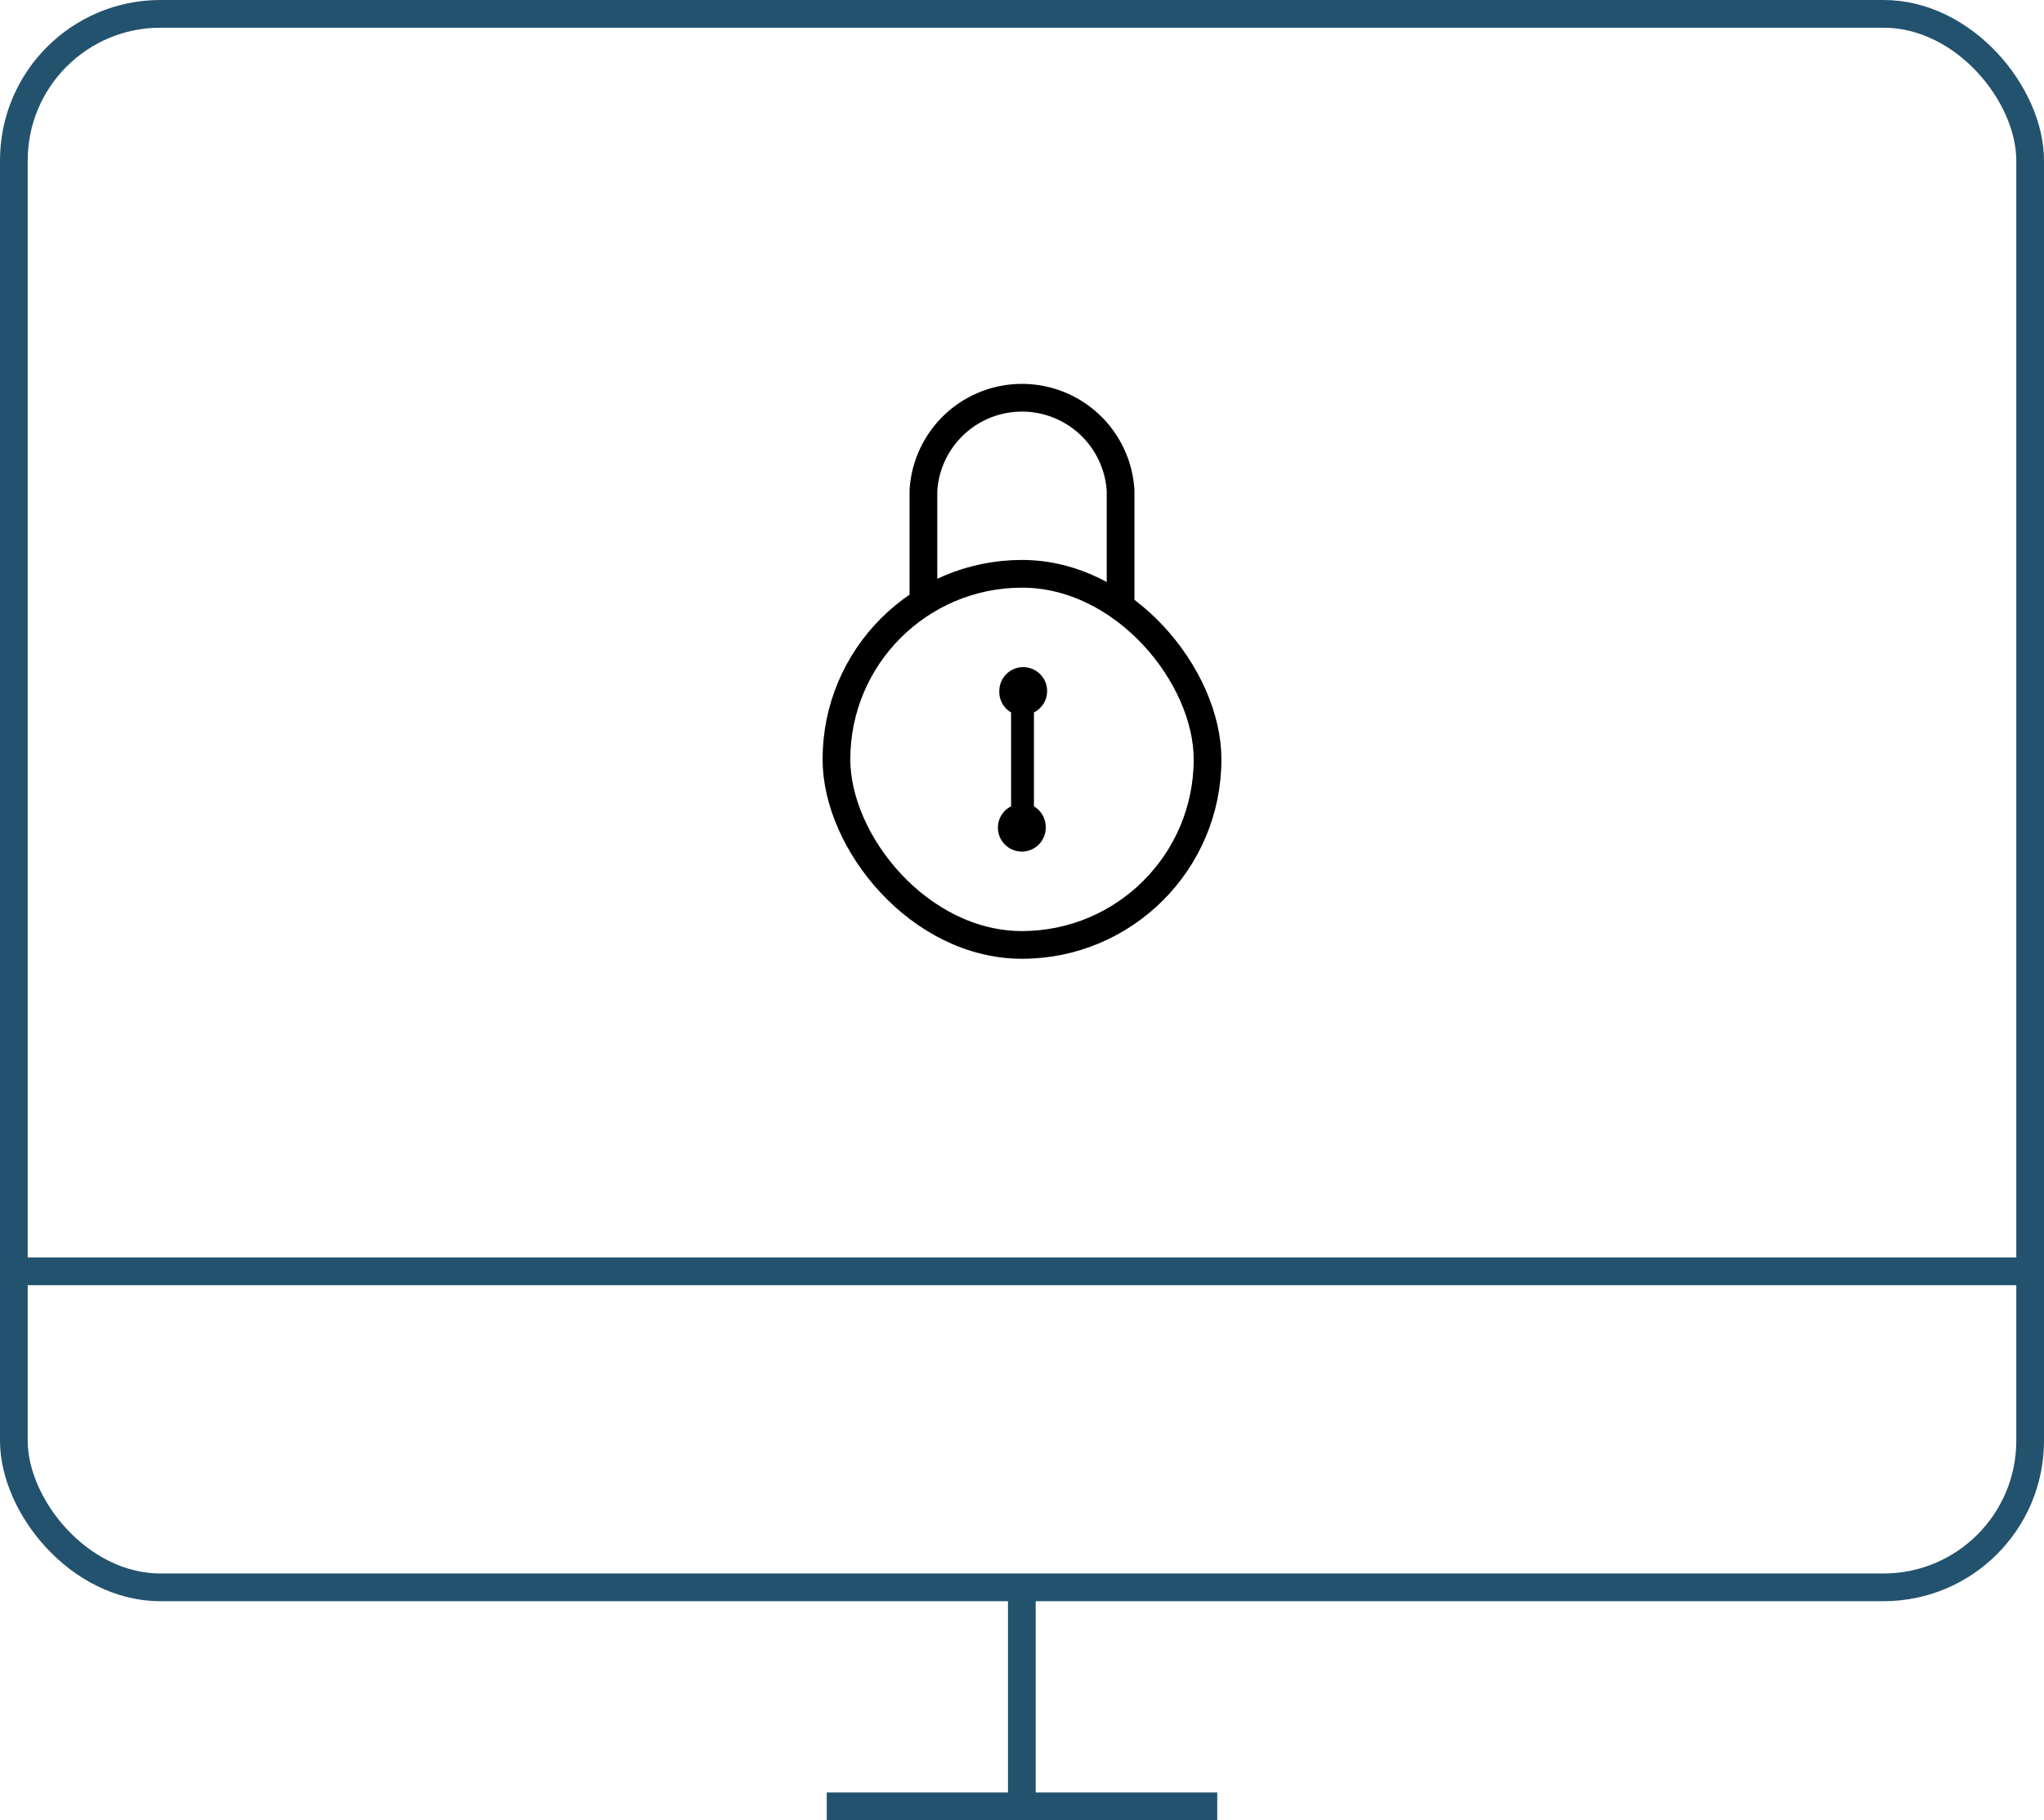 <svg id="Layer_1" data-name="Layer 1" xmlns="http://www.w3.org/2000/svg" viewBox="0 0 58.99 52.53"><defs><style>.cls-1,.cls-2{fill:none;stroke-miterlimit:10;stroke-width:0.8px;}.cls-1{stroke:#000;}.cls-2{stroke:#23526e;}</style></defs><title>controls</title><rect class="cls-1" x="24.14" y="16.56" width="10.71" height="10.71" rx="5.36" ry="5.36"/><path class="cls-1" d="M37.57,26.76V23.39a2.85,2.85,0,0,0-5.69,0v3.37" transform="translate(-5.23 -9.23)"/><path d="M35.07,32.5V29.79a.69.69,0,1,0-1-.6.68.68,0,0,0,.34.6V32.5a.69.69,0,1,0,1,.6A.7.7,0,0,0,35.07,32.5Z" transform="translate(-5.23 -9.23)"/><rect class="cls-2" x="0.4" y="0.4" width="58.19" height="45.41" rx="4.23" ry="4.23"/><line class="cls-2" x1="0.4" y1="36.69" x2="58.59" y2="36.69"/><line class="cls-2" x1="29.49" y1="45.81" x2="29.49" y2="52.13"/><line class="cls-2" x1="23.86" y1="52.13" x2="35.13" y2="52.13"/></svg>